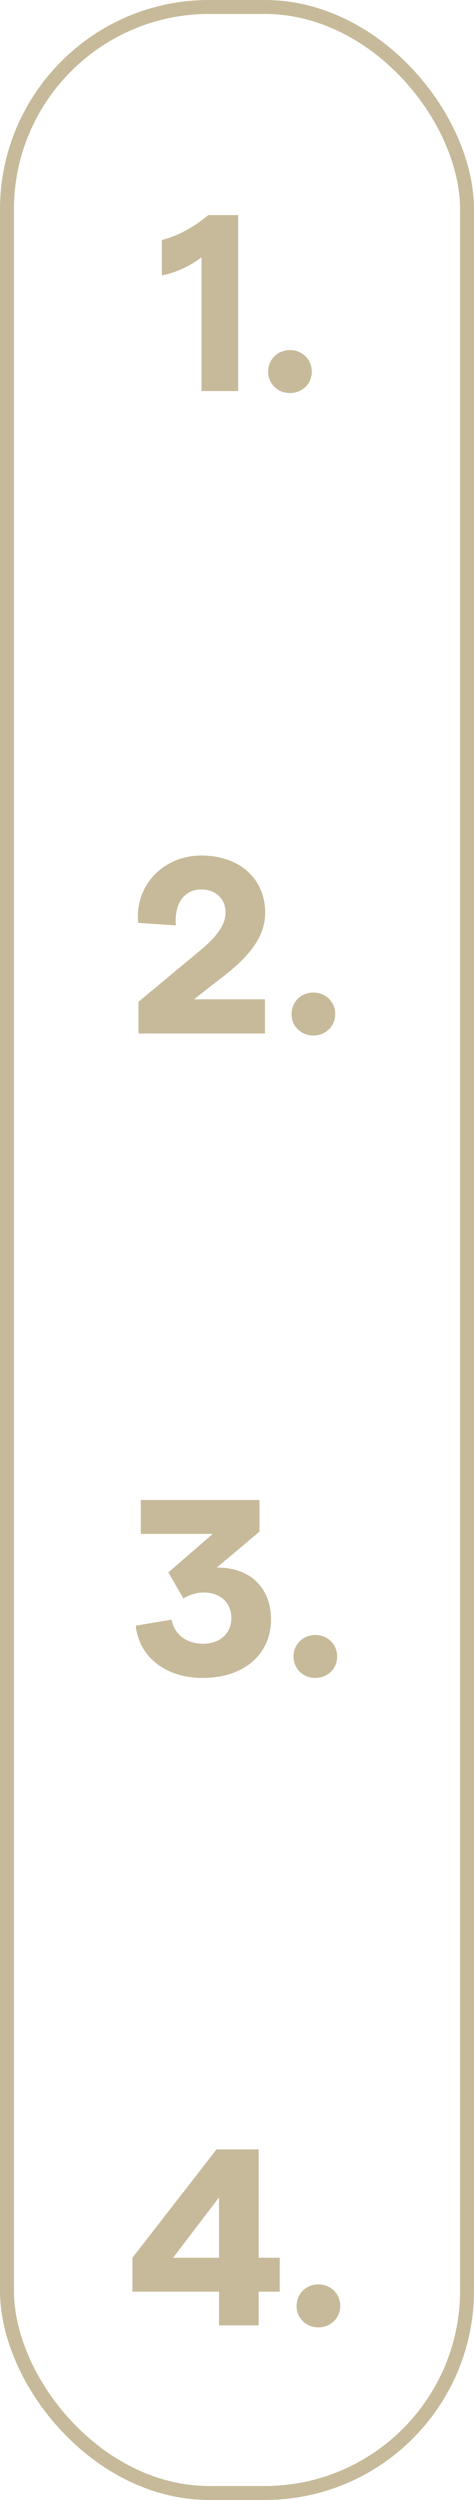 <svg width="68" height="358" viewBox="0 0 68 358" fill="none" xmlns="http://www.w3.org/2000/svg">
<rect x="1" y="1" width="66" height="356" rx="29" stroke="#C7BA9A" stroke-width="2"/>
<path d="M28.909 56H34.165V30.8H29.881C27.973 32.42 25.489 33.824 23.221 34.364V39.44C25.381 39.008 27.217 38.108 28.909 36.848V56ZM41.6 56.288C43.364 56.288 44.732 54.956 44.732 53.228C44.732 51.464 43.364 50.132 41.6 50.132C39.836 50.132 38.468 51.464 38.468 53.228C38.468 54.956 39.836 56.288 41.6 56.288Z" fill="#C7BA9A"/>
<path d="M19.863 148H38.008V143.104H27.82L31.852 139.972C36.136 136.696 38.044 133.888 38.044 130.684C38.044 125.86 34.371 122.512 28.863 122.512C23.5 122.512 19.288 126.76 19.828 132.16L25.227 132.52C24.976 129.424 26.416 127.372 28.863 127.372C30.951 127.372 32.355 128.704 32.355 130.684C32.355 132.376 31.203 134.068 28.576 136.228L19.863 143.464V148ZM44.957 148.288C46.721 148.288 48.089 146.956 48.089 145.228C48.089 143.464 46.721 142.132 44.957 142.132C43.193 142.132 41.825 143.464 41.825 145.228C41.825 146.956 43.193 148.288 44.957 148.288Z" fill="#C7BA9A"/>
<path d="M29.086 240.288C34.954 240.288 38.878 236.94 38.878 231.9C38.878 227.256 35.71 224.412 31.102 224.484L37.222 219.336V214.8H20.194V219.66H30.526L24.154 225.168L26.314 228.912C27.178 228.336 28.366 228.048 29.194 228.048C31.606 228.048 33.19 229.488 33.19 231.72C33.19 233.916 31.534 235.392 29.122 235.392C26.746 235.392 24.982 234.024 24.622 231.936L19.474 232.8C19.942 237.3 23.794 240.288 29.086 240.288ZM45.239 240.288C47.003 240.288 48.371 238.956 48.371 237.228C48.371 235.464 47.003 234.132 45.239 234.132C43.475 234.132 42.107 235.464 42.107 237.228C42.107 238.956 43.475 240.288 45.239 240.288Z" fill="#C7BA9A"/>
<path d="M31.419 333H37.107V328.176H40.131V323.316H37.107V307.8H31.059L18.999 323.316V328.176H31.419V333ZM24.831 323.316L31.419 314.676V323.316H24.831ZM45.678 333.288C47.442 333.288 48.81 331.956 48.81 330.228C48.81 328.464 47.442 327.132 45.678 327.132C43.914 327.132 42.546 328.464 42.546 330.228C42.546 331.956 43.914 333.288 45.678 333.288Z" fill="#C7BA9A"/>
</svg>
